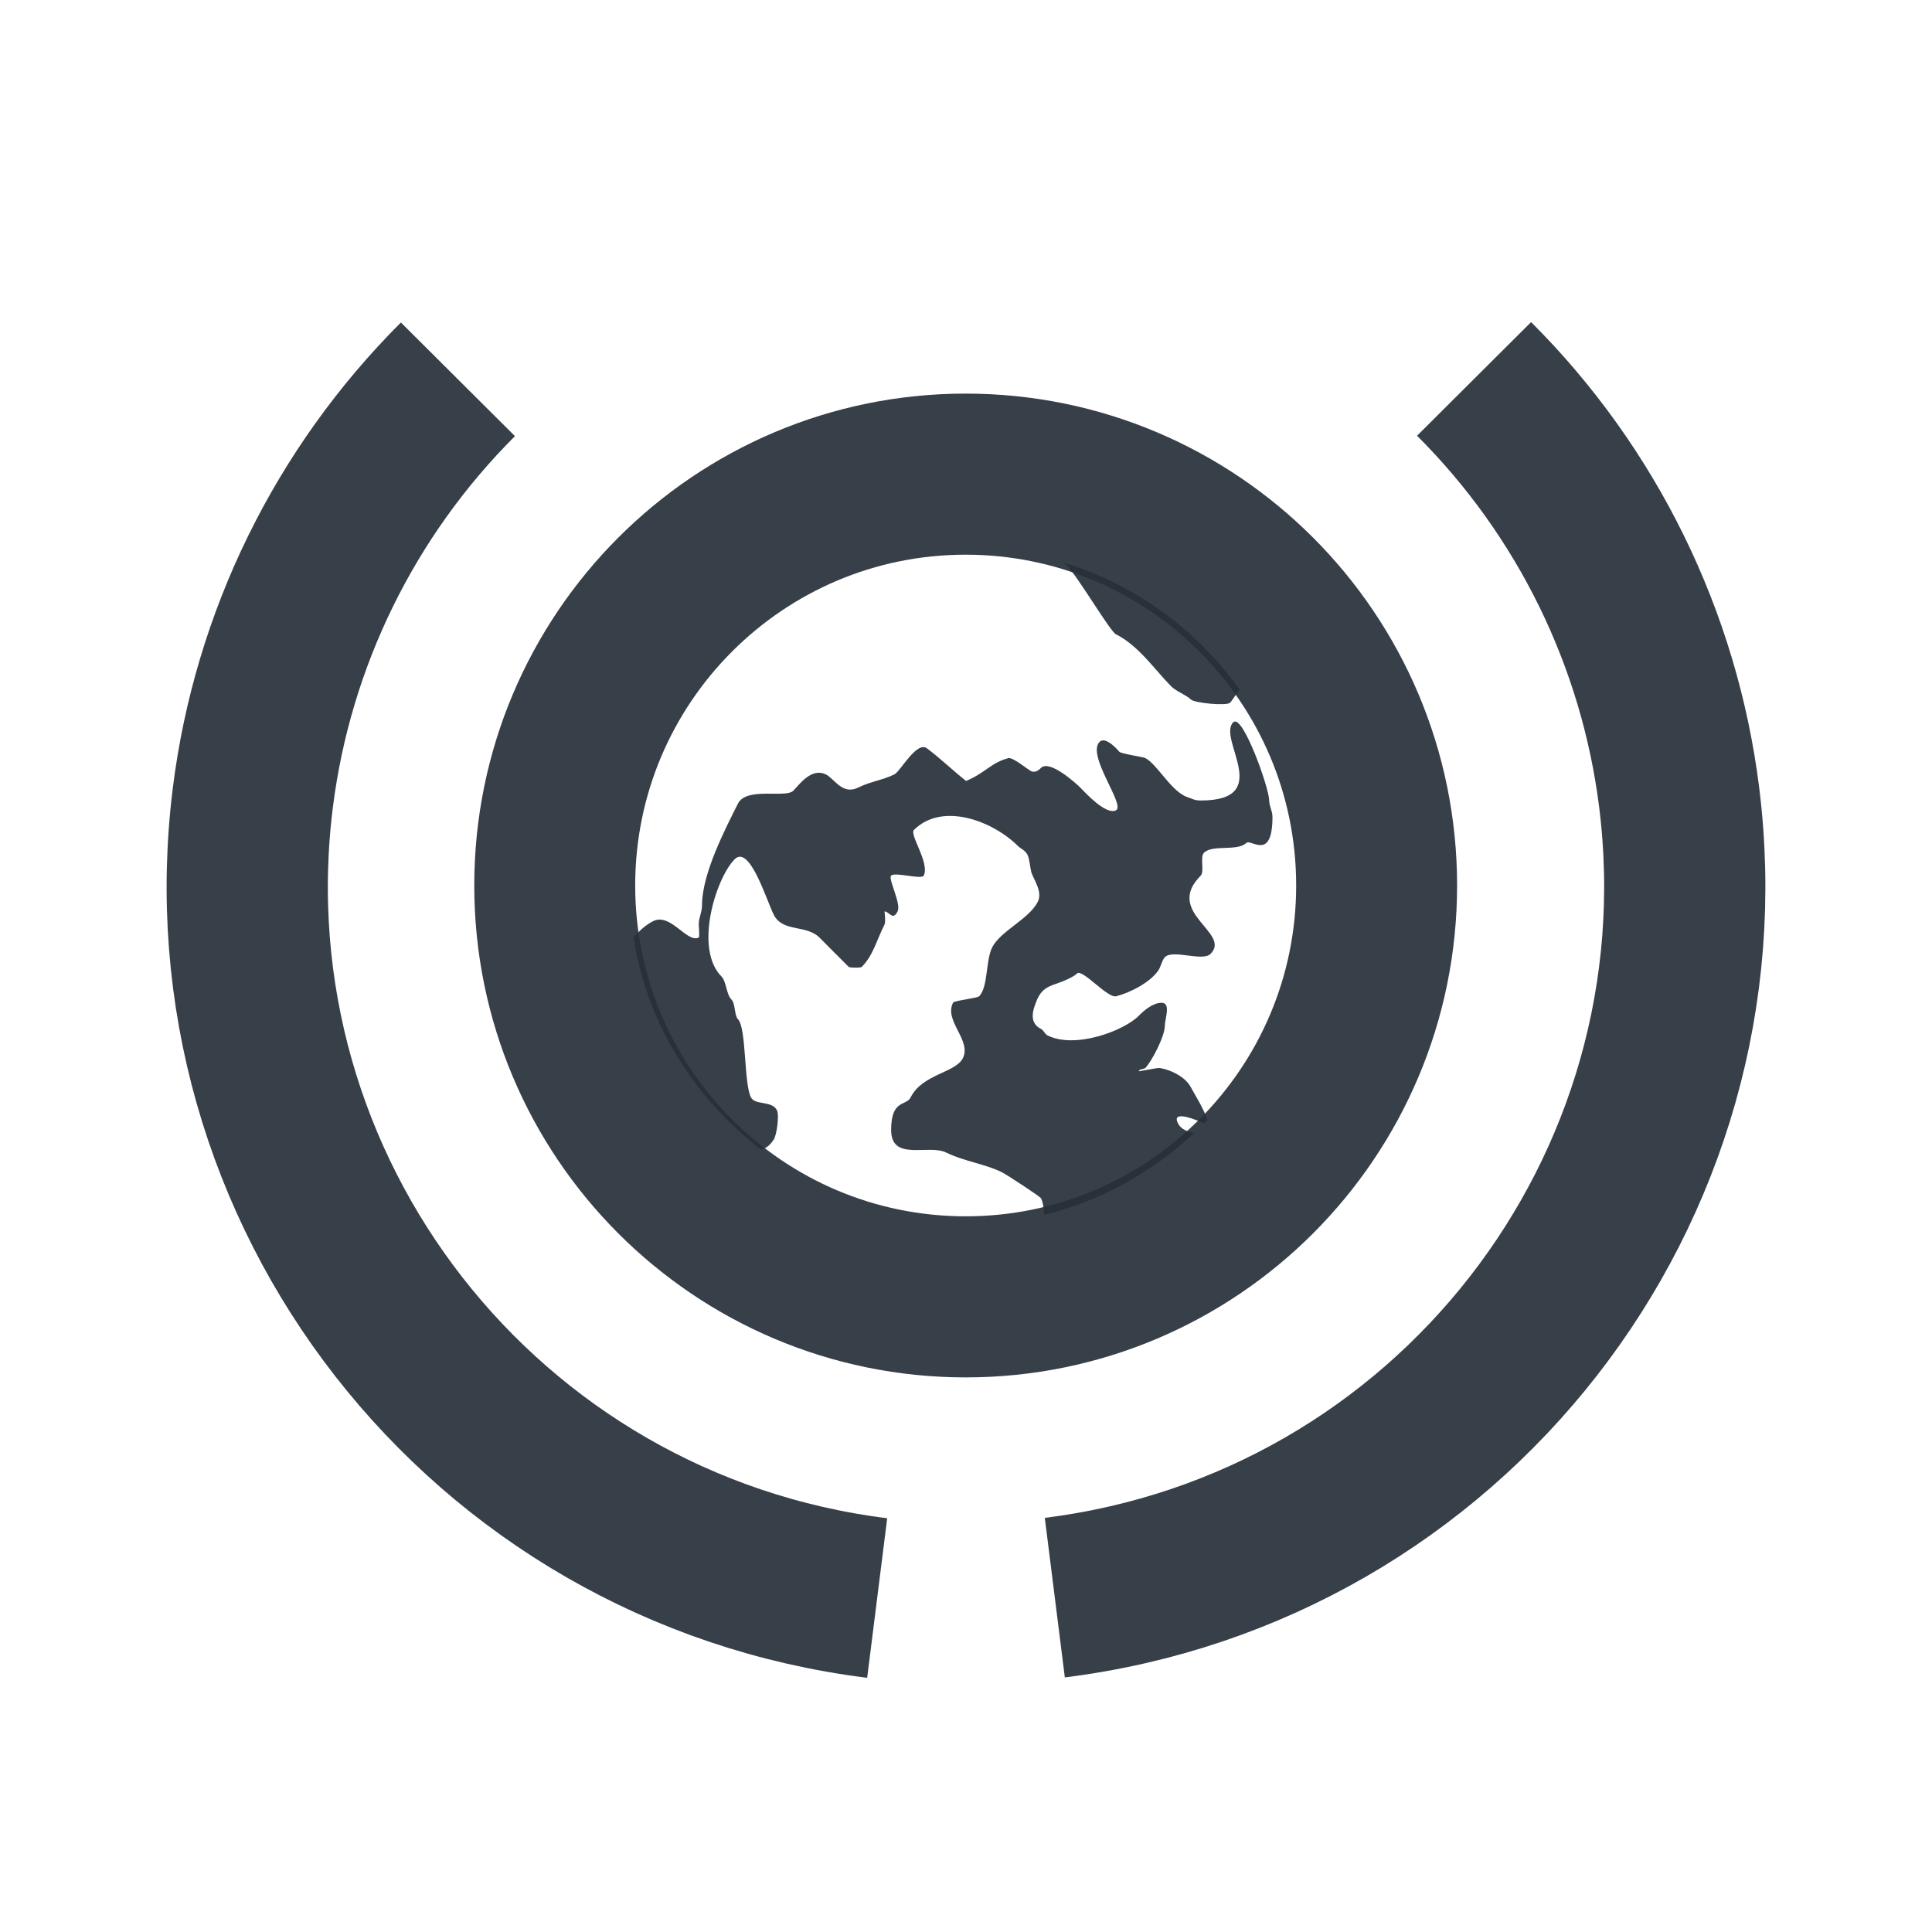 <?xml version="1.0" encoding="UTF-8" standalone="no"?>
<!-- Created with Inkscape (http://www.inkscape.org/) -->

<svg
   xmlns:dc="http://purl.org/dc/elements/1.1/"
   xmlns:cc="http://creativecommons.org/ns#"
   xmlns:rdf="http://www.w3.org/1999/02/22-rdf-syntax-ns#"
   xmlns:svg="http://www.w3.org/2000/svg"
   xmlns="http://www.w3.org/2000/svg"
   xmlns:xlink="http://www.w3.org/1999/xlink"
   xmlns:sodipodi="http://sodipodi.sourceforge.net/DTD/sodipodi-0.dtd"
   xmlns:inkscape="http://www.inkscape.org/namespaces/inkscape"
   width="24"
   height="24"
   id="svg27665"
   version="1.1"
   inkscape:version="0.48.3.1 r9886"
   sodipodi:docname="preferences-desktop-locale.svg">
  <defs
     id="defs27667" />
  <sodipodi:namedview
     id="base"
     pagecolor="#ffffff"
     bordercolor="#666666"
     borderopacity="1.0"
     inkscape:pageopacity="0.0"
     inkscape:pageshadow="2"
     inkscape:zoom="32"
     inkscape:cx="11.882607"
     inkscape:cy="11.811695"
     inkscape:document-units="px"
     inkscape:current-layer="layer1"
     showgrid="true"
     inkscape:window-width="1920"
     inkscape:window-height="1023"
     inkscape:window-x="-10"
     inkscape:window-y="35"
     inkscape:window-maximized="1"
     inkscape:snap-bbox="true"
     inkscape:bbox-paths="true"
     inkscape:bbox-nodes="true"
     inkscape:snap-bbox-edge-midpoints="true"
     inkscape:snap-bbox-midpoints="true"
     inkscape:object-paths="true"
     inkscape:snap-intersection-paths="true"
     inkscape:object-nodes="true"
     inkscape:snap-smooth-nodes="true"
     inkscape:snap-midpoints="true"
     inkscape:snap-object-midpoints="true"
     inkscape:snap-center="true"
     inkscape:snap-global="false"
     showguides="false"
     inkscape:guide-bbox="true"
     fit-margin-top="0"
     fit-margin-left="0"
     fit-margin-right="0"
     fit-margin-bottom="0"
     inkscape:showpageshadow="false">
    <sodipodi:guide
       orientation="0,1"
       position="600,300"
       id="guide3572" />
    <sodipodi:guide
       orientation="1,0"
       position="294.419,12.122"
       id="guide3574" />
    <sodipodi:guide
       orientation="0,1"
       position="456.044,600"
       id="guide3576" />
    <sodipodi:guide
       orientation="0,1"
       position="-2.8882813e-06,-8.4406273e-05"
       id="guide3578" />
    <sodipodi:guide
       orientation="1,0"
       position="-2.8882813e-06,157.584"
       id="guide3580" />
    <sodipodi:guide
       orientation="1,0"
       position="600,121.218"
       id="guide3582" />
    <sodipodi:guide
       orientation="0,1"
       position="600,-714.344"
       id="guide5928" />
    <sodipodi:guide
       orientation="0,1"
       position="600,-414.344"
       id="guide5930" />
    <sodipodi:guide
       orientation="0,1"
       position="600,-1014.343"
       id="guide5932" />
    <sodipodi:guide
       orientation="0,1"
       position="451.57,524.996"
       id="guide5294" />
    <sodipodi:guide
       orientation="0,1"
       position="451.57,75.014"
       id="guide5296" />
    <sodipodi:guide
       orientation="0,1"
       position="496.015,-931.364"
       id="guide5413" />
    <sodipodi:guide
       orientation="0,1"
       position="457.349,-489.344"
       id="guide5415" />
    <inkscape:grid
       type="xygrid"
       id="grid3070"
       empspacing="5"
       visible="true"
       enabled="true"
       snapvisiblegridlinesonly="true"
       originx="4.3243213e-05px"
       originy="-2.6947047e-05px" />
  </sodipodi:namedview>
  <g
     inkscape:label="Camada 1"
     inkscape:groupmode="layer"
     id="layer1"
     transform="translate(3364.417,-2092.719)">
    <path
       sodipodi:open="true"
       sodipodi:end="4.9741884"
       sodipodi:start="2.7423119"
       transform="matrix(0.694,-1.199,1.202,0.692,-3366.379,2108.478)"
       d="M 2.071,9.502 C 0.69,6.227 2.224,2.453 5.498,1.071 6.817,0.515 8.283,0.414 9.666,0.784"
       sodipodi:ry="6.4349308"
       sodipodi:rx="6.4349308"
       sodipodi:cy="7.0000272"
       sodipodi:cx="8.0000429"
       id="path3873"
       style="color:#000000;fill:none;stroke:#27303a;stroke-width:1.443;stroke-miterlimit:4;stroke-opacity:0.923;stroke-dasharray:none;stroke-dashoffset:9.8;marker:none;visibility:visible;display:inline;overflow:visible;enable-background:accumulate"
       sodipodi:type="arc"
       inkscape:transform-center-x="4.6757927"
       inkscape:transform-center-y="1.2059161" />
    <path
       id="path3870"
       d="m -3351.203,2099.707 c 0.013,0.013 0.037,0.036 0.041,0.04 0.135,0.135 0.534,0.814 0.607,0.851 0.284,0.142 0.486,0.445 0.688,0.648 0.064,0.064 0.187,0.106 0.243,0.162 0.046,0.045 0.444,0.082 0.486,0.041 0.031,-0.03 0.075,-0.111 0.122,-0.162 -0.531,-0.742 -1.294,-1.307 -2.187,-1.579 z m 2.106,1.984 c -0.204,0.204 0.517,0.972 -0.405,0.972 -0.076,0 -0.105,-0.022 -0.162,-0.041 -0.201,-0.065 -0.378,-0.412 -0.526,-0.486 -0.019,-0.013 -0.311,-0.055 -0.324,-0.08 -0.013,-0.018 -0.169,-0.196 -0.243,-0.122 -0.167,0.167 0.326,0.789 0.203,0.851 -0.125,0.062 -0.378,-0.216 -0.445,-0.284 -0.041,-0.041 -0.378,-0.351 -0.486,-0.243 -0.018,0.018 -0.067,0.066 -0.122,0.041 -0.045,-0.022 -0.228,-0.176 -0.283,-0.162 -0.211,0.053 -0.294,0.188 -0.526,0.283 -0.163,-0.128 -0.32,-0.281 -0.486,-0.405 -0.128,-0.095 -0.329,0.286 -0.405,0.324 -0.142,0.07 -0.3,0.089 -0.446,0.162 -0.2,0.1 -0.298,-0.11 -0.405,-0.162 -0.179,-0.089 -0.331,0.129 -0.405,0.203 -0.096,0.096 -0.584,-0.053 -0.688,0.162 -0.15,0.3 -0.445,0.865 -0.445,1.256 0,0.091 -0.041,0.158 -0.041,0.243 0,0.02 0.013,0.156 0,0.162 -0.147,0.074 -0.348,-0.312 -0.567,-0.203 -0.097,0.05 -0.177,0.126 -0.243,0.203 0.168,1.08 0.755,1.99 1.579,2.633 0.047,-0.013 0.094,-0.02 0.162,-0.122 0.038,-0.055 0.071,-0.3 0.041,-0.364 -0.062,-0.125 -0.273,-0.059 -0.324,-0.162 -0.089,-0.179 -0.054,-0.865 -0.162,-0.972 -0.044,-0.045 -0.03,-0.193 -0.08,-0.243 -0.062,-0.061 -0.064,-0.224 -0.122,-0.284 -0.346,-0.346 -0.071,-1.223 0.162,-1.458 0.186,-0.186 0.394,0.506 0.486,0.689 0.111,0.221 0.402,0.12 0.567,0.283 0.108,0.11 0.253,0.253 0.364,0.365 0.013,0.013 0.155,0.013 0.162,0 0.14,-0.14 0.18,-0.32 0.283,-0.527 0.016,-0.031 0,-0.162 0,-0.162 0.059,0 0.102,0.121 0.162,0 0.049,-0.096 -0.121,-0.406 -0.08,-0.445 0.048,-0.048 0.378,0.053 0.405,0 0.077,-0.156 -0.18,-0.509 -0.122,-0.567 0.354,-0.353 0.984,-0.11 1.296,0.203 0.027,0.027 0.098,0.054 0.122,0.122 0.021,0.065 0.025,0.137 0.041,0.202 0.032,0.095 0.142,0.243 0.08,0.365 -0.107,0.214 -0.466,0.365 -0.567,0.567 -0.082,0.163 -0.049,0.495 -0.162,0.607 -0.025,0.025 -0.311,0.053 -0.324,0.08 -0.115,0.227 0.233,0.466 0.122,0.689 -0.09,0.182 -0.503,0.197 -0.648,0.486 -0.055,0.112 -0.243,0.022 -0.243,0.405 0,0.399 0.464,0.171 0.688,0.283 0.211,0.105 0.483,0.141 0.688,0.243 0.05,0.024 0.474,0.3 0.486,0.324 0.026,0.052 0.033,0.128 0.041,0.203 0.711,-0.169 1.343,-0.533 1.863,-1.013 -0.089,-0.02 -0.165,-0.047 -0.203,-0.122 -0.088,-0.175 0.236,-0.039 0.324,0 0.015,-0.013 0.027,-0.027 0.041,-0.039 -0.036,-0.132 -0.176,-0.351 -0.203,-0.405 -0.082,-0.162 -0.327,-0.243 -0.405,-0.243 -0.02,0 -0.243,0.042 -0.243,0.041 0,-0.03 0.061,-0.024 0.08,-0.041 0.075,-0.074 0.243,-0.391 0.243,-0.526 0,-0.084 0.08,-0.284 -0.041,-0.284 -0.11,0 -0.223,0.1 -0.283,0.162 -0.186,0.186 -0.789,0.415 -1.134,0.243 -0.033,-0.018 -0.048,-0.064 -0.08,-0.08 -0.097,-0.05 -0.13,-0.136 -0.08,-0.283 0.063,-0.191 0.127,-0.232 0.284,-0.284 0.079,-0.026 0.201,-0.08 0.243,-0.122 0.064,-0.064 0.379,0.31 0.486,0.283 0.17,-0.043 0.424,-0.171 0.526,-0.324 0.03,-0.045 0.043,-0.123 0.08,-0.162 0.099,-0.1 0.467,0.059 0.567,-0.041 0.263,-0.263 -0.583,-0.511 -0.122,-0.972 0.049,-0.05 -0.013,-0.236 0.041,-0.284 0.107,-0.106 0.409,-0.013 0.526,-0.122 0.054,-0.055 0.324,0.235 0.324,-0.324 0,-0.075 -0.041,-0.133 -0.041,-0.203 0,-0.158 -0.332,-1.085 -0.445,-0.972 z"
       style="color:#000000;fill:#27303a;fill-opacity:0.923;fill-rule:nonzero;stroke:none;stroke-width:2.286;marker:none;visibility:visible;display:inline;overflow:visible;enable-background:accumulate"
       inkscape:connector-curvature="0" />
    <path
       transform="matrix(1.021,0,0,1.022,-3360.589,2096.565)"
       d="m 13,7 c 0,2.761 -2.239,5 -5,5 -2.761,0 -5,-2.239 -5,-5 0,-2.761 2.239,-5 5,-5 2.761,0 5,2.239 5,5 z"
       sodipodi:ry="5"
       sodipodi:rx="5"
       sodipodi:cy="7.0000272"
       sodipodi:cx="8.0000429"
       id="path3863"
       style="color:#000000;fill:none;stroke:#27303a;stroke-width:1.958;stroke-miterlimit:4;stroke-opacity:0.923;stroke-dasharray:none;marker:none;visibility:visible;display:inline;overflow:visible;enable-background:accumulate"
       sodipodi:type="arc" />
    <use
       x="0"
       y="0"
       xlink:href="#path3873"
       inkscape:transform-center-x="-4.675812"
       inkscape:transform-center-y="1.2059161"
       id="use3772"
       transform="matrix(-1,0,0,1,-6704.834,-0.005)"
       width="24"
       height="24" />
  </g>
</svg>
